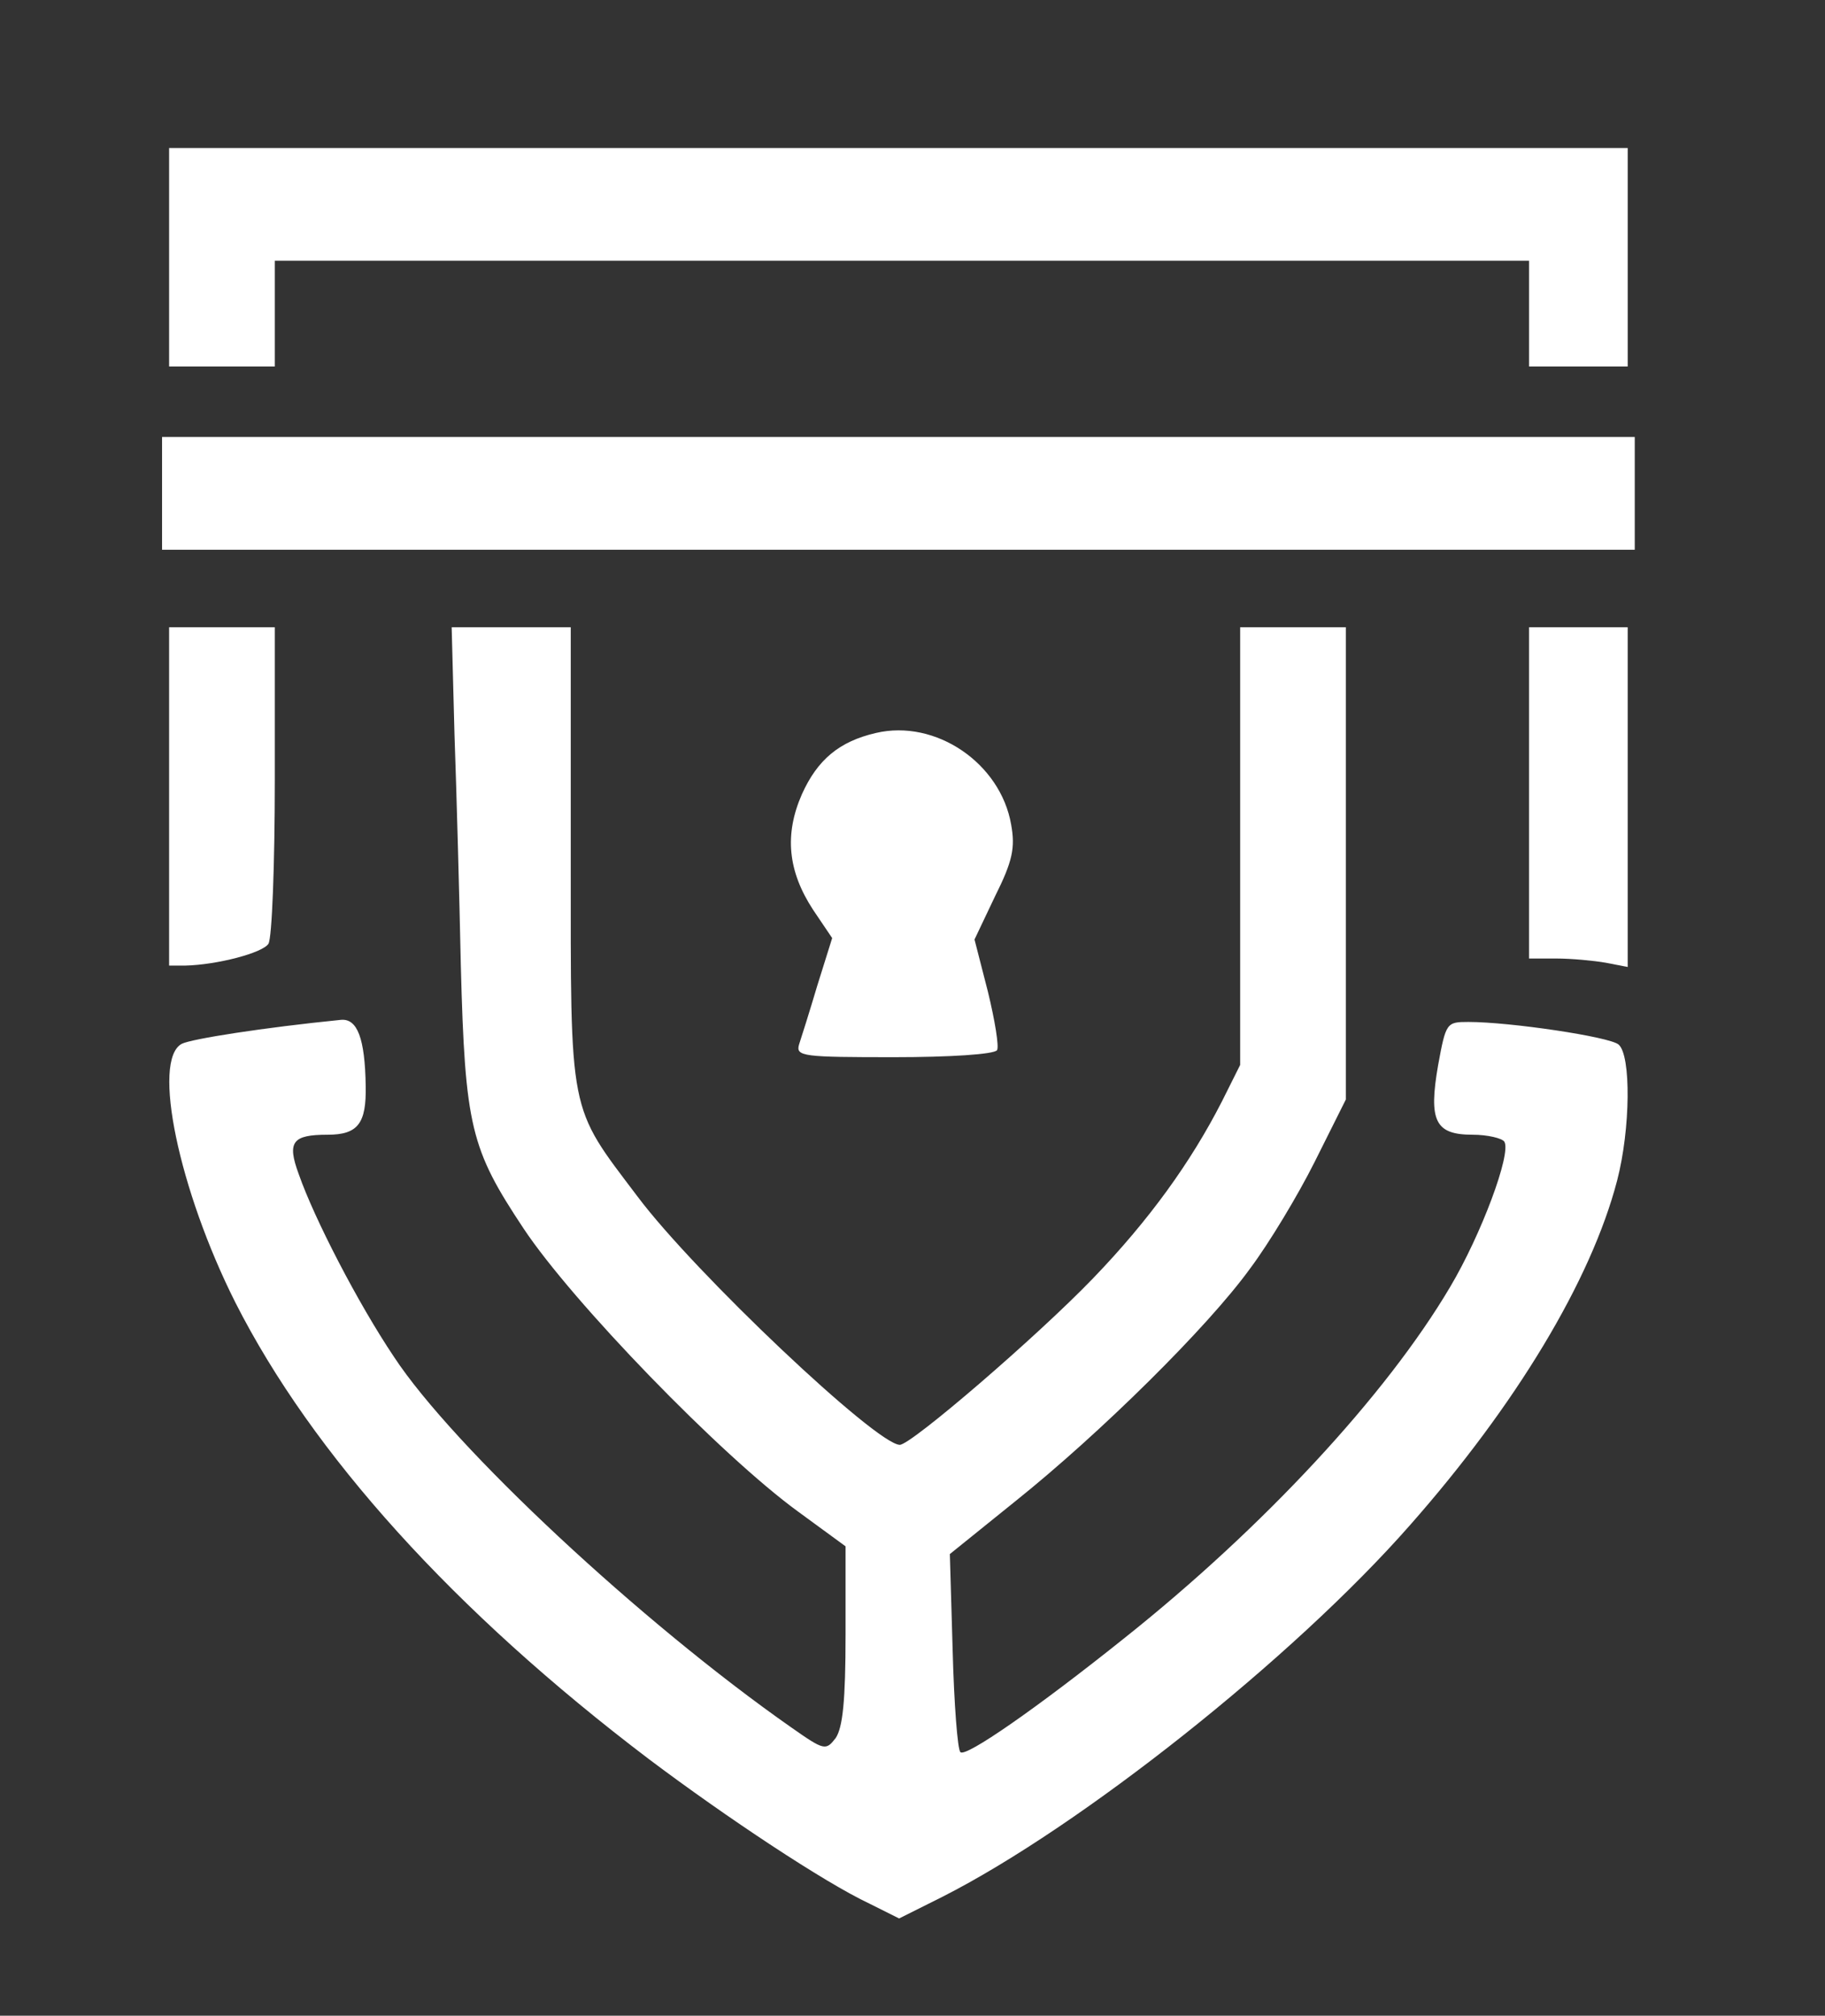 <?xml version="1.0" standalone="no"?>
<!DOCTYPE svg PUBLIC "-//W3C//DTD SVG 20010904//EN"
 "http://www.w3.org/TR/2001/REC-SVG-20010904/DTD/svg10.dtd">
<svg version="1.0" xmlns="http://www.w3.org/2000/svg"
 width="259pt" height="286pt" viewBox="0 0 259 286"
 preserveAspectRatio="xMidYMid meet">

<rect x="0" y="0" width="259" height="286" fill="#333333" stroke="none"/>

<g transform="translate(0,286) scale(0.1,-0.1)"
fill="#FFFFFF" stroke="none">
<path d="M240 2495 l0 -155 75 0 75 0 0 75 0 75 890 0 890 0 0 -75 0 -75 70 0
70 0 0 155 0 155 -1035 0 -1035 0 0 -155z"/>
<path d="M230 2160 l0 -80 1045 0 1045 0 0 80 0 80 -1045 0 -1045 0 0 -80z"/>
<path d="M240 1730 l0 -240 23 0 c45 1 110 18 118 31 5 8 9 112 9 232 l0 217
-75 0 -75 0 0 -240z"/>
<path d="M645 1818 c3 -84 7 -232 9 -328 6 -229 14 -260 89 -373 69 -104 280
-322 390 -402 l67 -49 0 -126 c0 -93 -4 -131 -14 -146 -14 -18 -16 -18 -63 15
-213 149 -480 398 -564 526 -51 76 -113 196 -135 259 -17 46 -9 56 41 56 43 0
55 16 54 69 -1 68 -12 96 -35 94 -110 -11 -212 -27 -226 -34 -43 -23 -4 -208
76 -367 109 -215 310 -438 587 -648 109 -82 249 -175 313 -205 l42 -21 62 31
c195 99 497 338 663 527 150 170 257 347 294 489 19 73 20 178 2 193 -13 11
-154 32 -213 32 -31 0 -32 -1 -43 -61 -14 -80 -4 -99 49 -99 21 0 42 -5 45
-10 10 -17 -33 -132 -77 -206 -91 -154 -266 -342 -462 -498 -125 -100 -226
-170 -233 -162 -4 3 -9 68 -11 144 l-4 137 93 75 c120 96 273 247 333 330 27
36 68 104 92 152 l44 88 0 335 0 335 -75 0 -75 0 0 -310 0 -311 -26 -52 c-44
-86 -103 -168 -183 -251 -80 -83 -258 -236 -274 -236 -33 0 -291 244 -372 352
-99 131 -95 112 -95 483 l0 325 -85 0 -84 0 4 -152z"/>
<path d="M2170 1735 l0 -235 39 0 c21 0 53 -3 70 -6 l31 -6 0 241 0 241 -70 0
-70 0 0 -235z"/>
<path d="M1243 1820 c-52 -12 -83 -38 -105 -87 -25 -57 -20 -109 16 -164 l27
-40 -21 -67 c-11 -37 -23 -75 -26 -84 -5 -17 6 -18 135 -18 78 0 142 4 146 10
3 5 -3 42 -13 83 l-19 74 29 61 c25 50 29 69 23 102 -15 87 -107 150 -192 130z"/>
</g>
</svg>
